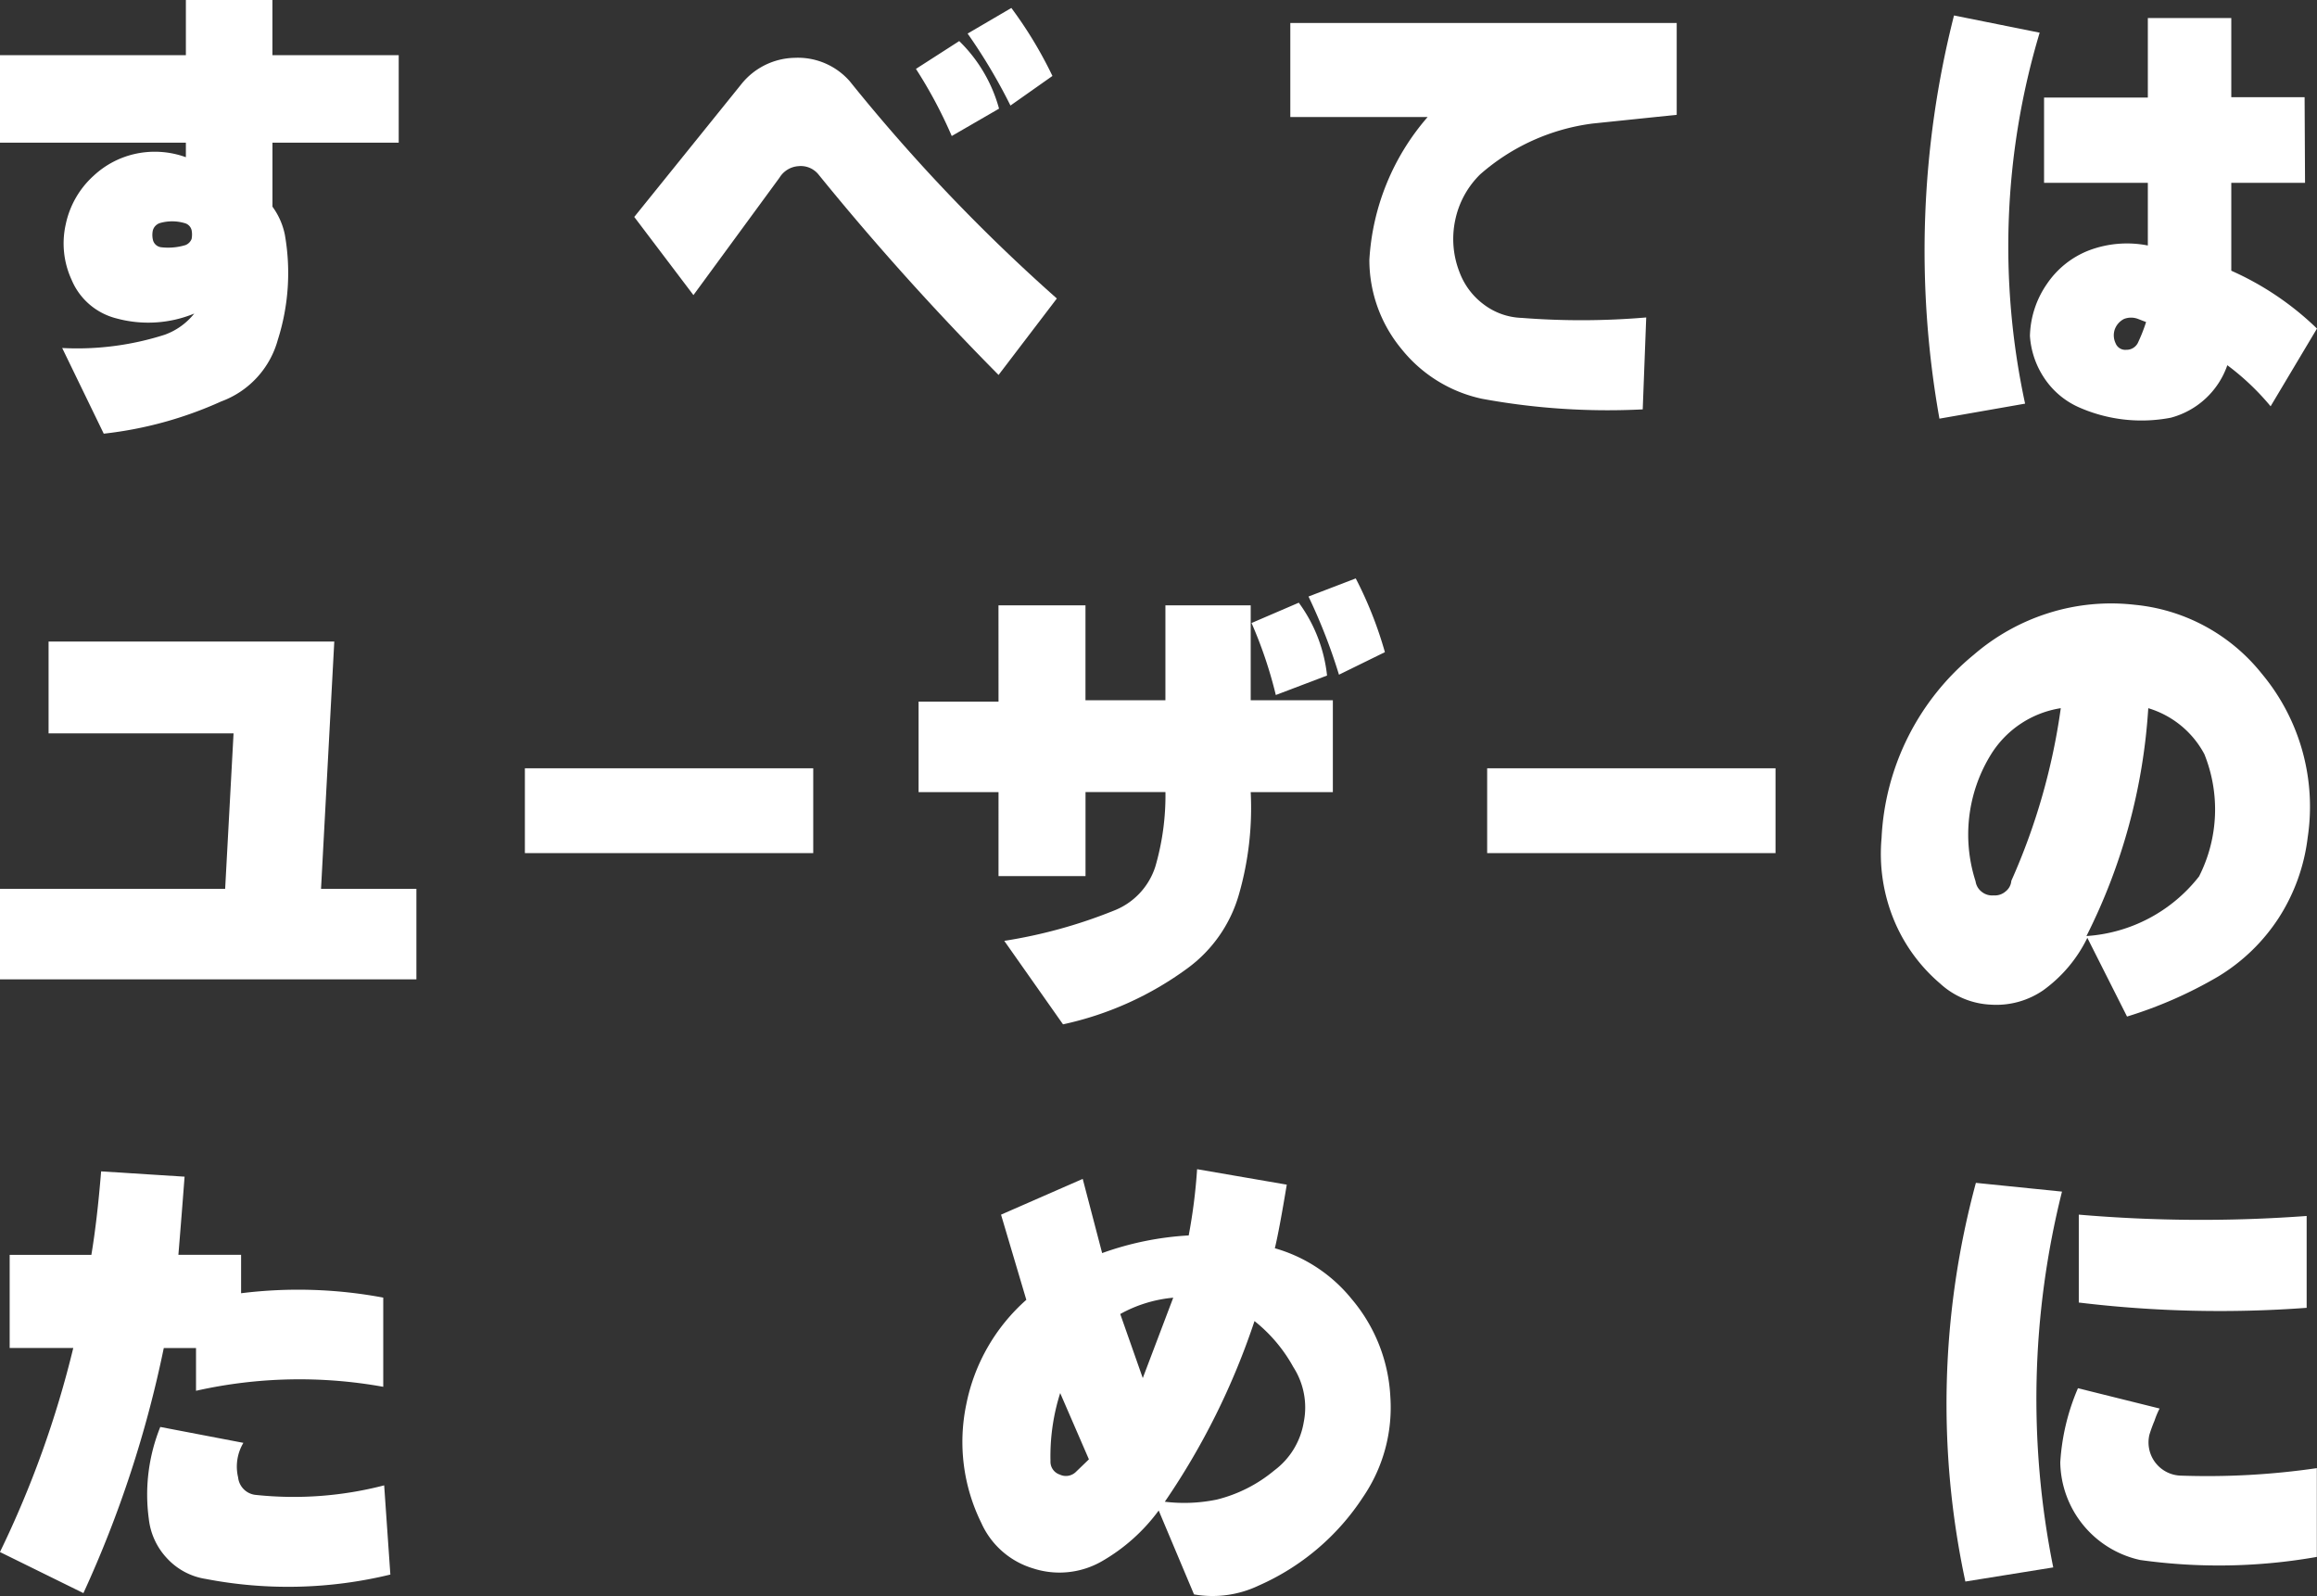 <svg xmlns="http://www.w3.org/2000/svg" width="105.944" height="72.977" viewBox="0 0 105.944 72.977"><rect x="0" y="0" width="105.944" height="72.977" fill="#333333" stroke="none"/><defs><style>.a{fill:#fff;}</style></defs><g transform="translate(-13915 254.288)"><path class="a" d="M2.226,90.287H15.29l-.606,11.308h4.361v4.139H.005v-4.139H10.3l.384-7.108H2.226Z" transform="translate(13914.995 -315.242)"/><path class="a" d="M67.007,106.543H80.192v3.877H67.007Z" transform="translate(13871.993 -325.702)"/><path class="a" d="M122.709,83.42h3.978v4.341h3.655V83.42h3.9v4.341h3.756v4.2h-3.756a14.306,14.306,0,0,1-.545,4.7,6.336,6.336,0,0,1-2.343,3.352,14.922,14.922,0,0,1-5.694,2.565l-2.686-3.817a22.753,22.753,0,0,0,4.988-1.373,3.209,3.209,0,0,0,1.918-2.019,11.617,11.617,0,0,0,.464-3.412h-3.655V95.8h-3.978V91.961h-3.655v-4.14h3.655Zm12.681,4.1a19.738,19.738,0,0,0-1.11-3.292l2.161-.929a6.868,6.868,0,0,1,1.292,3.331Zm2.888-.929a25.69,25.69,0,0,0-1.393-3.574l2.16-.828a17.979,17.979,0,0,1,1.333,3.372Z" transform="translate(13837.946 -310.03)"/><path class="a" d="M188.836,106.543h13.185v3.877H188.836Z" transform="translate(13794.164 -325.702)"/><path class="a" d="M253.415,104.3,251.6,100.7a6.417,6.417,0,0,1-2.019,2.4,3.786,3.786,0,0,1-2.393.656,3.659,3.659,0,0,1-2.312-.959,7.657,7.657,0,0,1-2.15-2.988,7.955,7.955,0,0,1-.535-3.675,11.549,11.549,0,0,1,4.22-8.38,9.7,9.7,0,0,1,3.432-1.908,9.489,9.489,0,0,1,3.917-.374,8.464,8.464,0,0,1,5.815,3.15,9.482,9.482,0,0,1,2.1,7.491,8.706,8.706,0,0,1-1.323,3.675,8.615,8.615,0,0,1-2.776,2.685A19.543,19.543,0,0,1,253.415,104.3ZM250.386,90.2a4.587,4.587,0,0,0-3.17,2.08,6.959,6.959,0,0,0-.727,5.835.731.731,0,0,0,.273.474.761.761,0,0,0,.555.171.745.745,0,0,0,.545-.181.678.678,0,0,0,.262-.485A29.235,29.235,0,0,0,250.386,90.2Zm4,0a26.815,26.815,0,0,1-2.827,10.419,7.132,7.132,0,0,0,5.149-2.726,6.761,6.761,0,0,0,.242-5.593A4.31,4.31,0,0,0,254.384,90.2Z" transform="translate(13758.843 -312.108)"/><path class="a" d="M0,2.524H8.5V0h3.957V2.524h5.775v4H12.459V9.45a3.276,3.276,0,0,1,.565,1.272,10.081,10.081,0,0,1-.323,4.826,4.176,4.176,0,0,1-2.585,2.807,17.733,17.733,0,0,1-5.371,1.474l-1.9-3.917a13.14,13.14,0,0,0,4.685-.606,3.045,3.045,0,0,0,1.353-.969,5.528,5.528,0,0,1-3.554.222,3.023,3.023,0,0,1-2.059-1.777,3.964,3.964,0,0,1-.263-2.524A4.126,4.126,0,0,1,4.282,8.036,4.079,4.079,0,0,1,6.22,7.027,4.166,4.166,0,0,1,8.5,7.188V6.522H0ZM7.311,10.2a.488.488,0,0,0-.323.343,1,1,0,0,0,0,.4.442.442,0,0,0,.4.364,2.741,2.741,0,0,0,1.091-.1.488.488,0,0,0,.283-.283,1.027,1.027,0,0,0,0-.4.438.438,0,0,0-.323-.323A2.019,2.019,0,0,0,7.311,10.2Z" transform="translate(13914.999 -254.288)"/><path class="a" d="M78.578,17.8q-4.4-4.442-8.218-9.147a1.044,1.044,0,0,0-.929-.4,1.1,1.1,0,0,0-.868.525l-3.937,5.371-2.706-3.574,4.886-6.058A3.2,3.2,0,0,1,69.249,3.3a3.149,3.149,0,0,1,2.524,1.07,81.329,81.329,0,0,0,9.47,9.934ZM76.437,6.875A20.89,20.89,0,0,0,74.8,3.806l1.979-1.272A6.816,6.816,0,0,1,78.6,5.624Zm2.685-1.393a25.338,25.338,0,0,0-1.959-3.291l2-1.171a18.917,18.917,0,0,1,1.878,3.109Z" transform="translate(13882.081 -254.944)"/><path class="a" d="M146.653,20.613a31.744,31.744,0,0,1-7.35-.485,6.443,6.443,0,0,1-3.685-2.282,6.376,6.376,0,0,1-1.464-4.079,10.9,10.9,0,0,1,2.665-6.522h-6.28v-4.3h17.668v4.2l-3.857.4a9.648,9.648,0,0,0-5.129,2.322,4.089,4.089,0,0,0-1.141,2.09,4.153,4.153,0,0,0,.192,2.373,3.252,3.252,0,0,0,1.111,1.484,3.037,3.037,0,0,0,1.736.616,34.985,34.985,0,0,0,5.694-.02Z" transform="translate(13843.46 -256.183)"/><path class="a" d="M198.737,1.982l3.917.787a34.016,34.016,0,0,0-.666,16.962l-3.917.686A43.691,43.691,0,0,1,198.737,1.982ZM207.6,2.1h3.816V5.718h3.352l.02,3.917h-3.372v4.018a13.5,13.5,0,0,1,3.918,2.645l-2.12,3.554a11.488,11.488,0,0,0-1.979-1.878,3.757,3.757,0,0,1-2.585,2.4,7.08,7.08,0,0,1-4.22-.484,3.7,3.7,0,0,1-1.555-1.313,3.935,3.935,0,0,1-.666-1.938,4.348,4.348,0,0,1,.778-2.383,4.108,4.108,0,0,1,1.928-1.535A4.92,4.92,0,0,1,207.6,12.5V9.635h-4.745v-3.9H207.6ZM207.52,16l-.364-.141a.89.89,0,0,0-.646,0,.868.868,0,0,0-.424.484.84.84,0,0,0,.04.626.472.472,0,0,0,.485.3.579.579,0,0,0,.525-.3A7.707,7.707,0,0,0,207.52,16Z" transform="translate(13805.609 -255.563)"/><path class="a" d="M317.858,84.85l3.816.242q-.141,1.858-.283,3.574h2.867v1.756a21.1,21.1,0,0,1,6.5.2V94.7a21.581,21.581,0,0,0-8.561.182V92.927h-1.474a51.825,51.825,0,0,1-3.675,11.206l-3.816-1.878a46.263,46.263,0,0,0,3.352-9.329h-2.908v-4.26h3.736Q317.676,87.091,317.858,84.85ZM330.8,99.206l.283,4.079a19.822,19.822,0,0,1-8.44.2,3.036,3.036,0,0,1-1.777-.949,3.129,3.129,0,0,1-.828-1.8,8.262,8.262,0,0,1,.525-4.2l3.8.727a2.114,2.114,0,0,0-.242,1.575.9.9,0,0,0,.828.807A16.448,16.448,0,0,0,330.8,99.206Z" transform="translate(13601.766 -285.579)"/><path class="a" d="M381.26,86.646l3.735-1.635.888,3.392a13.989,13.989,0,0,1,3.958-.807,25.218,25.218,0,0,0,.384-3.029l4.1.707q-.344,2.08-.545,2.908a6.962,6.962,0,0,1,3.513,2.322,7.489,7.489,0,0,1,1.767,4.452,7.258,7.258,0,0,1-1.242,4.594,10.974,10.974,0,0,1-4.786,4.059,4.9,4.9,0,0,1-2.948.4l-1.615-3.836a8.426,8.426,0,0,1-2.6,2.322,3.894,3.894,0,0,1-3.15.323,3.779,3.779,0,0,1-2.362-2.08,8.363,8.363,0,0,1-.687-5.412,8.622,8.622,0,0,1,2.746-4.786Zm2.705,8.158a9.53,9.53,0,0,0-.444,3.11.617.617,0,0,0,.424.616.653.653,0,0,0,.747-.131l.586-.565Zm2.746-3.614,1.03,2.928,1.393-3.675A6.129,6.129,0,0,0,386.711,91.189Zm6.138.323a33.055,33.055,0,0,1-4.1,8.259,7.336,7.336,0,0,0,2.383-.1,6.568,6.568,0,0,0,2.625-1.333,3.451,3.451,0,0,0,1.343-2.2,3.414,3.414,0,0,0-.475-2.524A6.982,6.982,0,0,0,392.85,91.512Z" transform="translate(13579.512 -285.396)"/><path class="a" d="M453.133,86.322l3.937.4a38.954,38.954,0,0,0-.4,17.183l-4.018.646A38.69,38.69,0,0,1,453.133,86.322Zm4.664,9.389,3.736.929a3.921,3.921,0,0,0-.232.555,6.663,6.663,0,0,0-.232.636,1.52,1.52,0,0,0,1.454,1.878,34.671,34.671,0,0,0,6.2-.343v4.059a25.807,25.807,0,0,1-8.077.141,4.647,4.647,0,0,1-3.655-4.462A10.1,10.1,0,0,1,457.8,95.711Zm.041-7.936a65.6,65.6,0,0,0,10.419.061v4.2a53.781,53.781,0,0,1-10.419-.242Z" transform="translate(13552.214 -286.526)"/></g></svg>